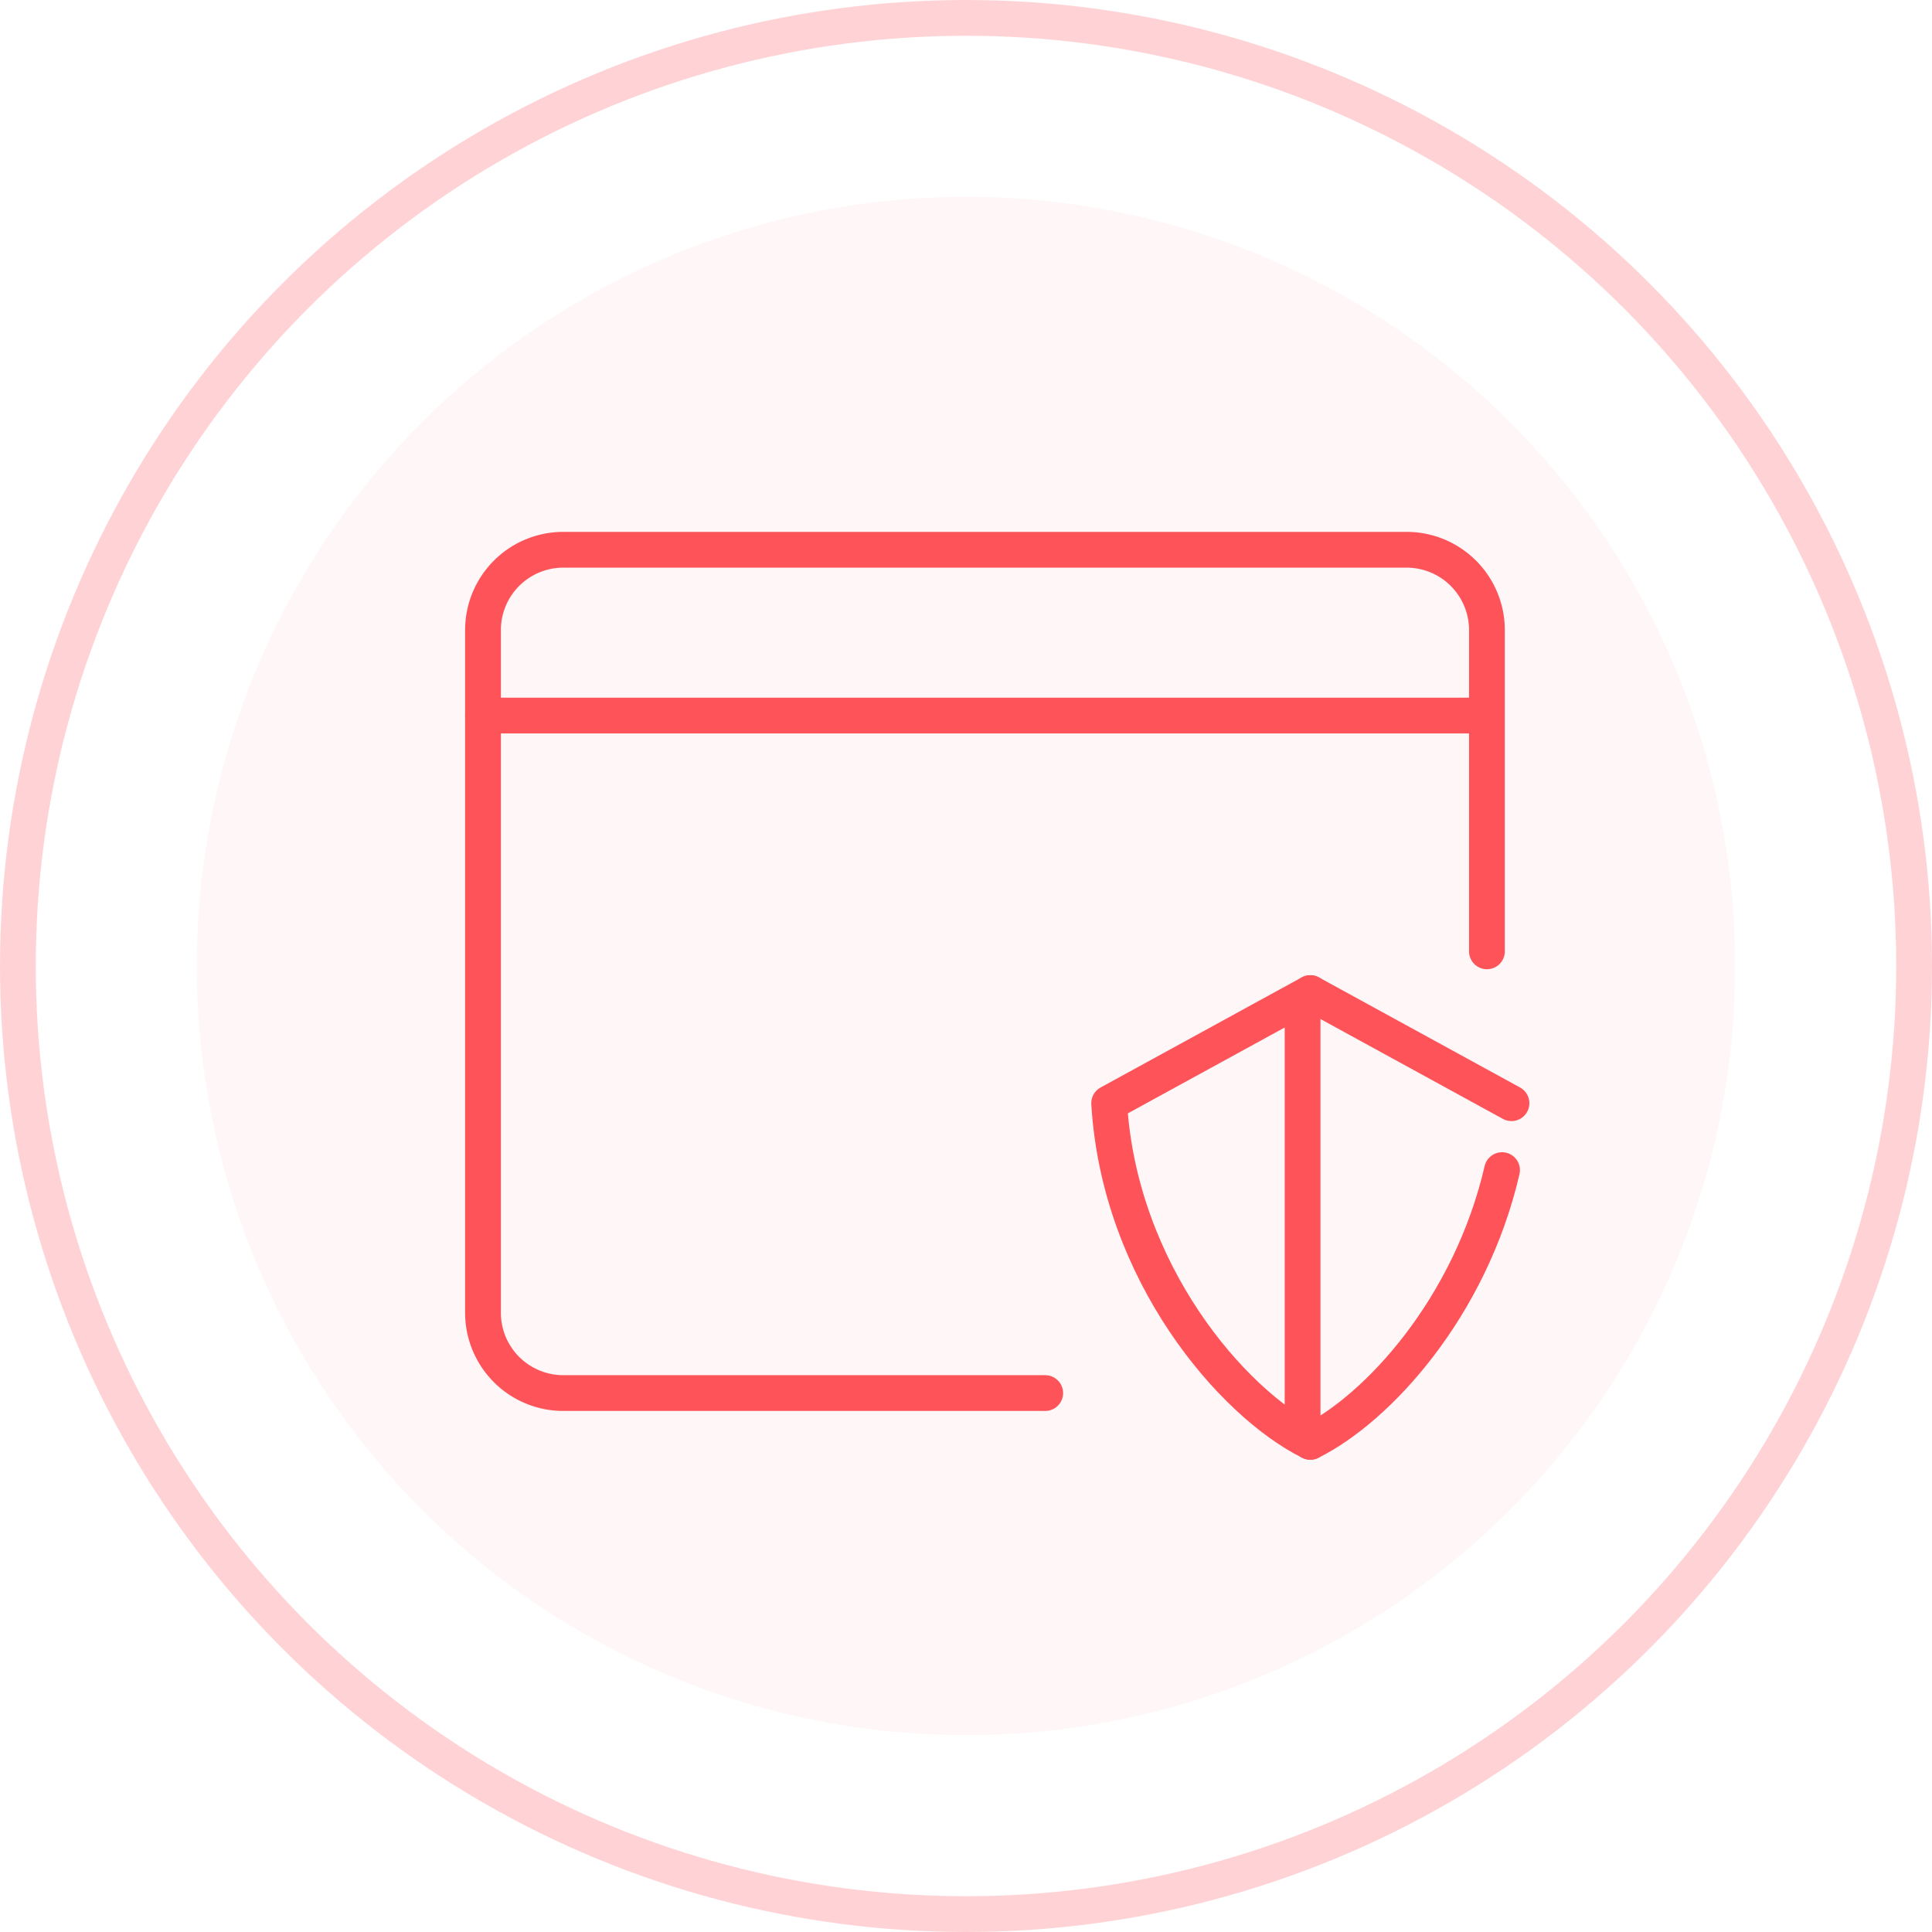 <?xml version="1.0" encoding="UTF-8"?> <svg xmlns="http://www.w3.org/2000/svg" width="108" height="108" viewBox="0 0 108 108"><g id="session_icon" transform="translate(-367.005 -3680.267)"><g id="Ellipse_81" data-name="Ellipse 81" transform="translate(367.005 3680.267)" fill="none" stroke="rgba(255,83,90,0.25)" stroke-width="2"><circle cx="54" cy="54" r="54" stroke="none"></circle><circle cx="54" cy="54" r="53" fill="none"></circle></g><circle id="Ellipse_84" data-name="Ellipse 84" cx="43" cy="43" r="43" transform="translate(378.005 3691.267)" fill="#ff535a" opacity="0.05"></circle><g id="_2305637-browser-refresh-restart-sync-web-window" data-name="2305637-browser-refresh-restart-sync-web-window" transform="translate(387.005 3699.999)"><path id="Path_2155" data-name="Path 2155" d="M63.12,33.448V15.49A4.49,4.49,0,0,0,58.63,11H11.49A4.49,4.49,0,0,0,7,15.49V53.651a4.49,4.49,0,0,0,4.49,4.49H38.427" transform="translate(0 0)" fill="none" stroke="#ff535a" stroke-linecap="round" stroke-linejoin="round" stroke-width="2"></path><line id="Line_101" data-name="Line 101" x2="56" transform="translate(7 20.268)" fill="none" stroke="#ff535a" stroke-linecap="round" stroke-linejoin="round" stroke-width="2"></line><g id="Color" transform="translate(-535.997 -746.732)"><g id="colored_security-69" transform="translate(544 778.514)"><path id="Shape" d="M45.245,29.086C40.881,26.923,34.562,19.61,34,10.155L45.245,4" fill="none" stroke="#ff535a" stroke-linecap="round" stroke-linejoin="round" stroke-width="2" fill-rule="evenodd"></path><path id="Shape-2" data-name="Shape" stroke="#ff535a" d="M71.245,10.155,60,4" fill="none" transform="translate(-14.755)" stroke-linecap="round" stroke-linejoin="round" stroke-width="2" fill-rule="evenodd"></path><path id="Shape-3" data-name="Shape" stroke="#ff535a" d="M60,42.07c3.772-1.868,8.944-7.517,10.718-15.19" fill="none" transform="translate(-14.755 -12.984)" stroke-linecap="round" stroke-linejoin="round" stroke-width="2" fill-rule="evenodd"></path><path id="Shape-4" data-name="Shape" stroke="#ff535a" d="M59,5V28.789" fill="none" transform="translate(-14.187 -0.567)" stroke-linecap="round" stroke-linejoin="round" stroke-width="2" fill-rule="evenodd"></path></g></g></g></g></svg> 